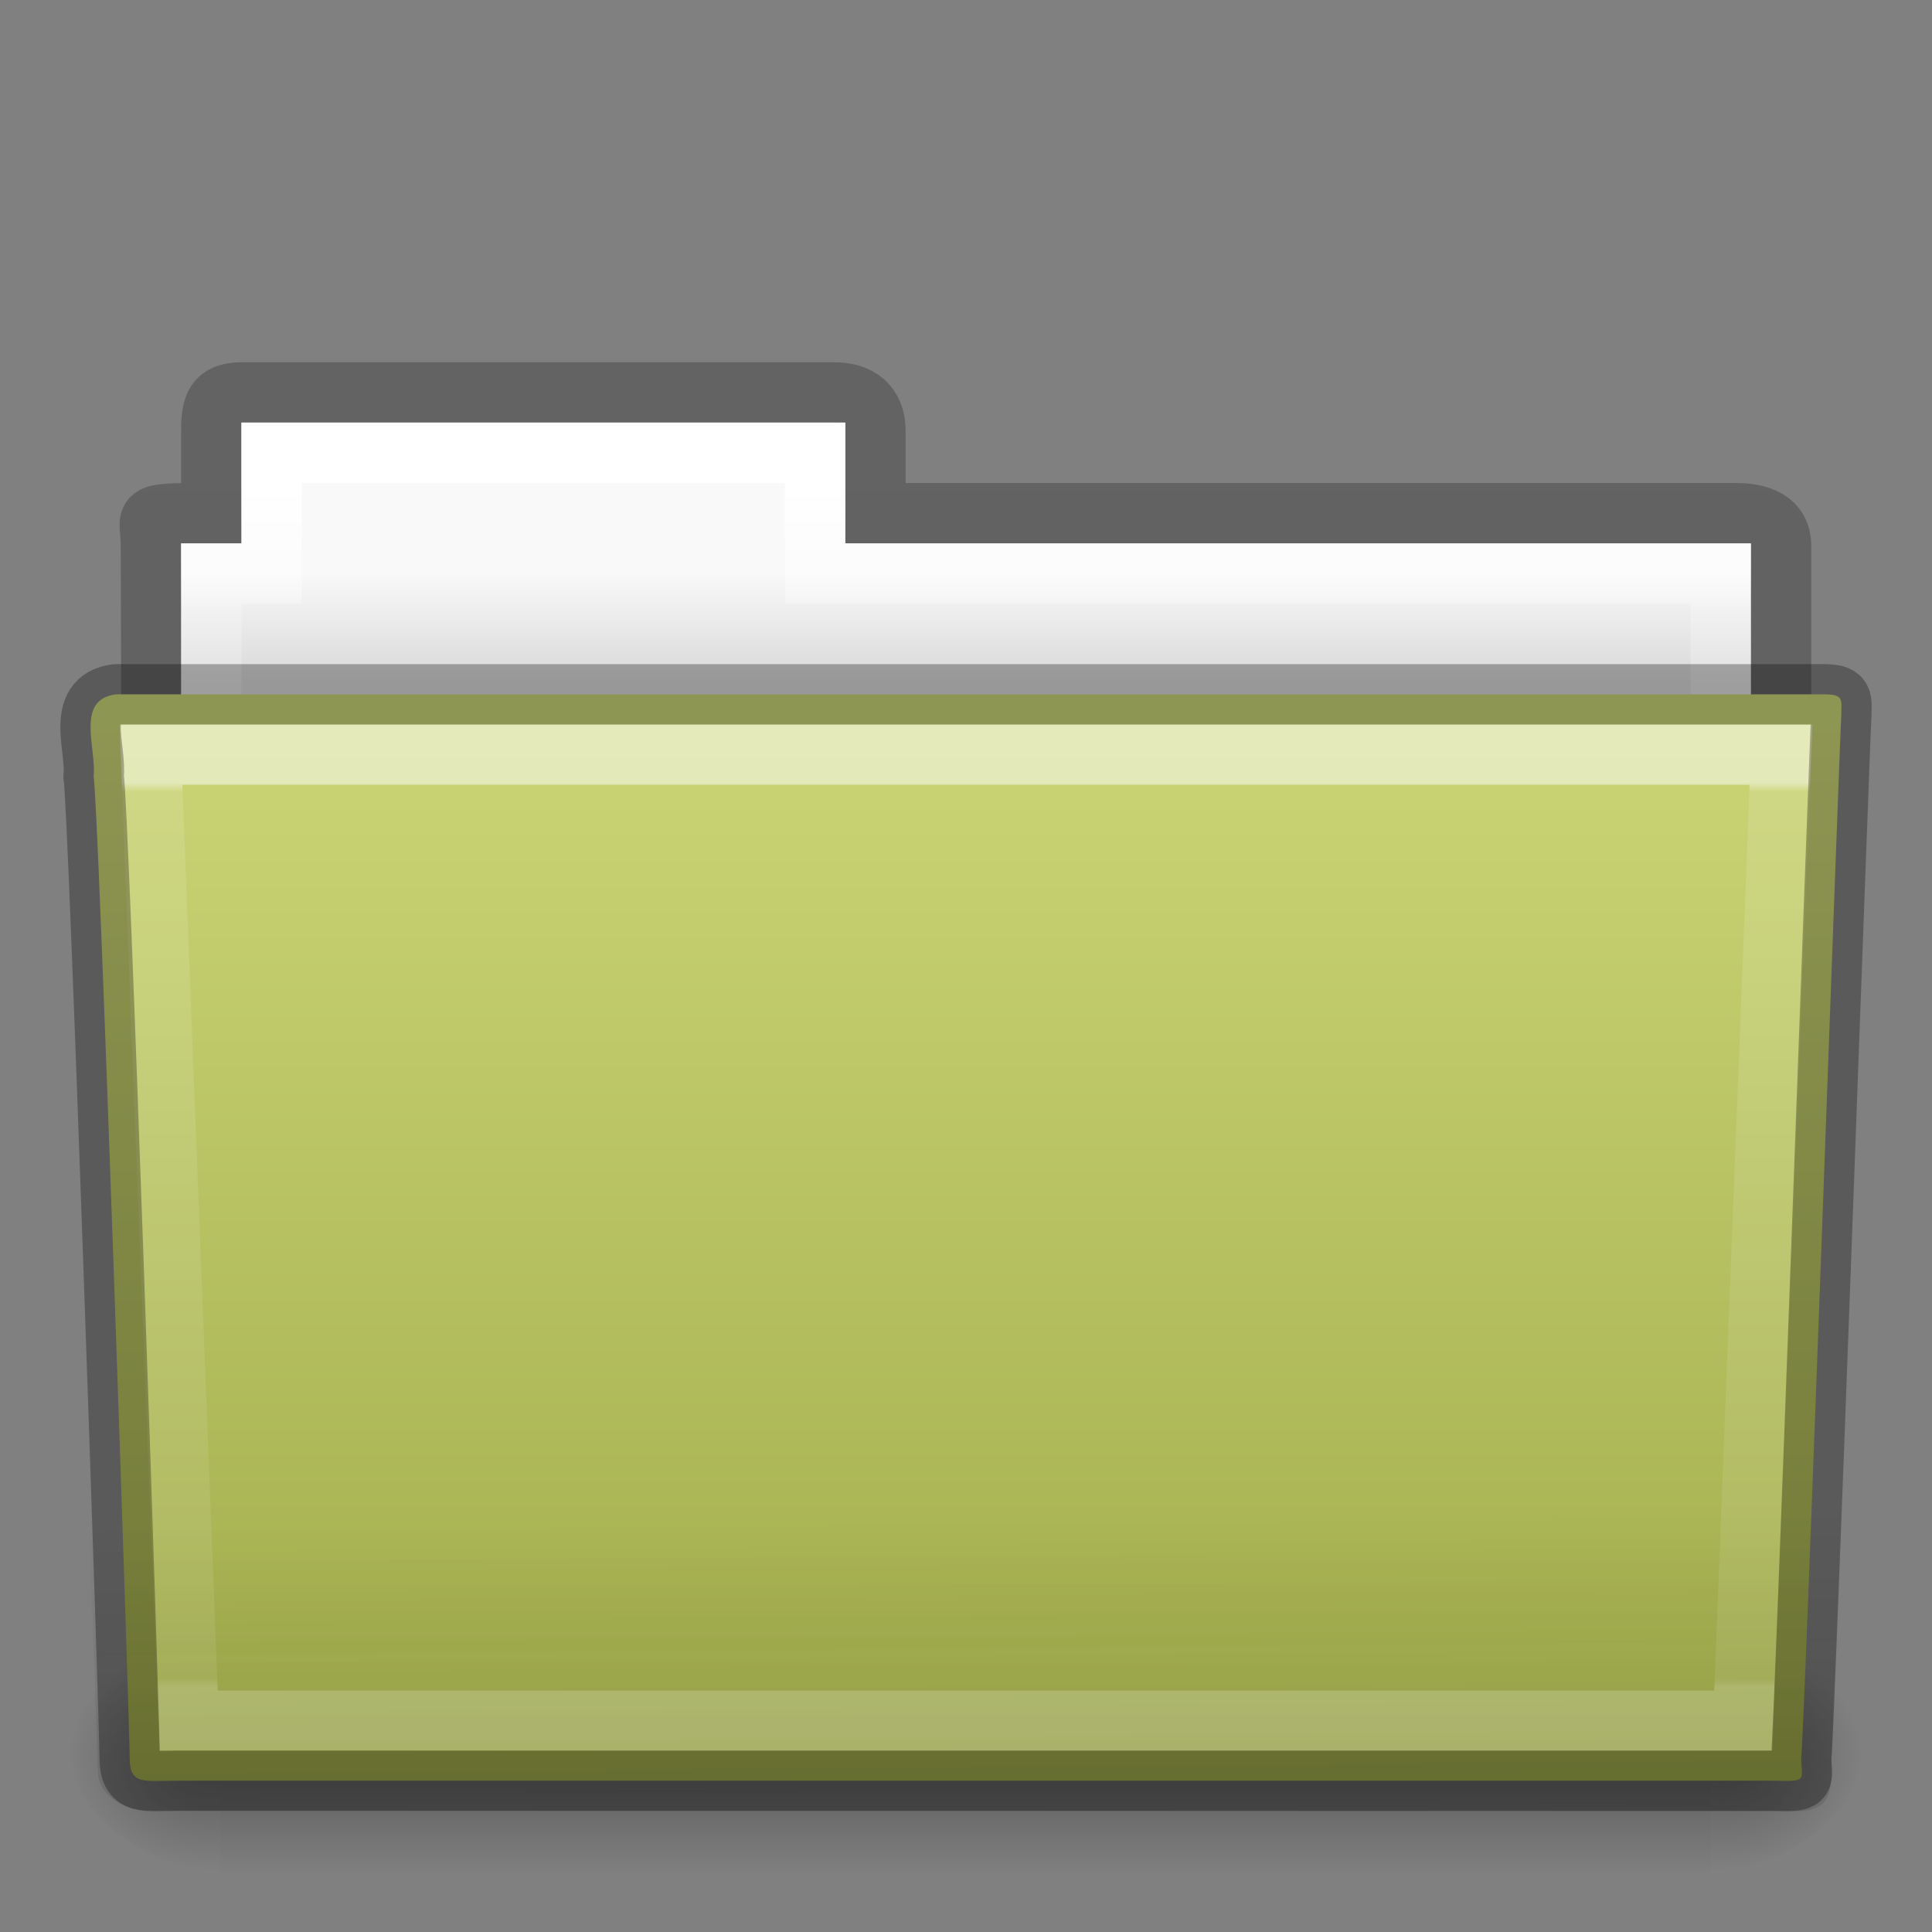 <?xml version="1.0" encoding="UTF-8" standalone="no"?>
<svg
   xmlns:dc="http://purl.org/dc/elements/1.1/"
   xmlns:cc="http://creativecommons.org/ns#"
   xmlns:rdf="http://www.w3.org/1999/02/22-rdf-syntax-ns#"
   xmlns:svg="http://www.w3.org/2000/svg"
   xmlns="http://www.w3.org/2000/svg"
   xmlns:sodipodi="http://sodipodi.sourceforge.net/DTD/sodipodi-0.dtd"
   xmlns:inkscape="http://www.inkscape.org/namespaces/inkscape"
   height="32px"
   width="32px"
   version="1.1"
   id="svg2"
   inkscape:version="0.48.4 r9939"
   sodipodi:docname="folder.svg">
  <rect width="100%" height="100%" fill="#808080" stroke="none"/>
  <sodipodi:namedview
     pagecolor="#ffffff"
     bordercolor="#666666"
     borderopacity="1"
     objecttolerance="10"
     gridtolerance="10"
     guidetolerance="10"
     inkscape:pageopacity="0"
     inkscape:pageshadow="2"
     inkscape:window-width="1209"
     inkscape:window-height="913"
     id="namedview85"
     showgrid="false"
     inkscape:zoom="7.375"
     inkscape:cx="16"
     inkscape:cy="16"
     inkscape:window-x="75"
     inkscape:window-y="34"
     inkscape:window-maximized="0"
     inkscape:current-layer="svg2" />
  <defs
     id="defs4">
    <linearGradient
       id="c"
       y2="21.387"
       gradientUnits="userSpaceOnUse"
       x2="27.557"
       gradientTransform="matrix(.892 0 0 1.054 3.121 5.412)"
       y1="7.163"
       x1="27.557">
      <stop
         stop-color="#fff"
         offset="0"
         id="stop7" />
      <stop
         stop-color="#fff"
         stop-opacity=".235"
         offset=".01"
         id="stop9" />
      <stop
         stop-color="#fff"
         stop-opacity=".157"
         offset=".99"
         id="stop11" />
      <stop
         stop-color="#fff"
         stop-opacity=".392"
         offset="1"
         id="stop13" />
    </linearGradient>
    <linearGradient
       id="d"
       y2="36.658"
       gradientUnits="userSpaceOnUse"
       x2="22.809"
       gradientTransform="matrix(0.747,0,0,0.655,-1.922,1.168)"
       y1="49.629"
       x1="22.935">
      <stop
         stop-color="#0a0a0a"
         stop-opacity=".498"
         offset="0"
         id="stop16" />
      <stop
         stop-color="#0a0a0a"
         stop-opacity="0"
         offset="1"
         id="stop18" />
    </linearGradient>
    <linearGradient
       id="e"
       y2="43.761"
       gradientUnits="userSpaceOnUse"
       x2="35.793"
       gradientTransform="matrix(.644 0 0 .643 .534 .893)"
       y1="17.118"
       x1="35.793">
      <stop
         stop-color="#b4cee1"
         offset="0"
         id="stop21"
         style="stop-color:#cbd576;stop-opacity:1" />
      <stop
         stop-color="#5d9fcd"
         offset="1"
         id="stop23"
         style="stop-color:#a2ad4c;stop-opacity:1" />
    </linearGradient>
    <linearGradient
       id="f"
       y2="609.51"
       gradientUnits="userSpaceOnUse"
       x2="302.86"
       gradientTransform="matrix(.051 0 0 .016 -2.49 22.299)"
       y1="366.65"
       x1="302.86">
      <stop
         stop-opacity="0"
         offset="0"
         id="stop26" />
      <stop
         offset=".5"
         id="stop28" />
      <stop
         stop-opacity="0"
         offset="1"
         id="stop30" />
    </linearGradient>
    <radialGradient
       id="b"
       gradientUnits="userSpaceOnUse"
       cy="486.65"
       cx="605.71"
       gradientTransform="matrix(.02 0 0 .016 16.388 22.299)"
       r="117.14">
      <stop
         offset="0"
         id="stop33" />
      <stop
         stop-opacity="0"
         offset="1"
         id="stop35" />
    </radialGradient>
    <radialGradient
       id="a"
       gradientUnits="userSpaceOnUse"
       cy="486.65"
       cx="605.71"
       gradientTransform="matrix(-.02 0 0 .016 15.601 22.299)"
       r="117.14">
      <stop
         offset="0"
         id="stop38" />
      <stop
         stop-opacity="0"
         offset="1"
         id="stop40" />
    </radialGradient>
    <linearGradient
       id="g"
       y2="34.143"
       gradientUnits="userSpaceOnUse"
       x2="21.37"
       gradientTransform="matrix(.544 0 0 .615 3.269 5.091)"
       y1="4.732"
       x1="21.37">
      <stop
         stop-color="#fff"
         offset="0"
         id="stop43" />
      <stop
         stop-color="#fff"
         stop-opacity=".235"
         offset=".111"
         id="stop45" />
      <stop
         stop-color="#fff"
         stop-opacity=".157"
         offset=".99"
         id="stop47" />
      <stop
         stop-color="#fff"
         stop-opacity=".392"
         offset="1"
         id="stop49" />
    </linearGradient>
    <linearGradient
       id="h"
       y2="16"
       gradientUnits="userSpaceOnUse"
       x2="62.989"
       gradientTransform="matrix(.619 0 0 .619 -30.392 1.429)"
       y1="13"
       x1="62.989">
      <stop
         stop-color="#f9f9f9"
         offset="0"
         id="stop52" />
      <stop
         stop-color="#d8d8d8"
         offset="1"
         id="stop54" />
    </linearGradient>
    <linearGradient
       id="i"
       y2="3.634"
       gradientUnits="userSpaceOnUse"
       y1="53.514"
       gradientTransform="matrix(.507 0 0 0.503 68.029 1.33)"
       x2="-51.786"
       x1="-51.786">
      <stop
         stop-opacity=".322"
         offset="0"
         id="stop57" />
      <stop
         stop-opacity=".278"
         offset="1"
         id="stop59" />
    </linearGradient>
  </defs>
  <g
     id="g61">
    <path
       opacity=".8"
       style="color:#000000"
       d="m4 6.5c-0.433 0.005-0.5 0.217-0.5 0.635v1.365c-1.246 0-1-0.002-1 0.544 0.022 6.533 0 6.901 0 7.456 0.901 0 27-2.349 27-3.36v-4.096c0-0.418-0.348-0.549-0.781-0.544h-14.219v-1.365c0-0.418-0.264-0.64-0.698-0.635h-9.802z"
       stroke="url(#i)"
       fill="none"
       id="path63" />
    <path
       style="color:#000000"
       d="m4 7v2h-1v4h26v-4h-15v-2h-10z"
       fill="url(#h)"
       id="path65" />
    <path
       style="color:#000000"
       d="m4.5 7.5v2h-1v4h25v-4h-15v-2h-9z"
       stroke="url(#g)"
       stroke-linecap="round"
       fill="none"
       id="path67" />
  </g>
  <g
     transform="translate(0 -1)"
     id="g69">
    <rect
       opacity=".3"
       height="3.865"
       width="24.695"
       y="28.135"
       x="3.647"
       fill="url(#f)"
       id="rect71" />
    <path
       opacity=".3"
       d="m28.342 28.135v3.865c1.022 0.007 2.47-0.866 2.47-1.933s-1.14-1.932-2.47-1.932z"
       fill="url(#b)"
       id="path73" />
    <path
       opacity=".3"
       d="m3.647 28.135v3.865c-1.022 0.007-2.47-0.866-2.47-1.933s1.14-1.932 2.47-1.932z"
       fill="url(#a)"
       id="path75" />
  </g>
  <path
     style="color:#000000"
     d="m1.927 11.5c-0.691 0.08-0.322 0.903-0.377 1.365 0.08 0.299 0.598 15.718 0.598 16.247 0 0.46 0.227 0.382 0.801 0.382h26.397c0.619 0.014 0.488 0.007 0.488-0.389 0.045-0.203 0.64-16.978 0.663-17.243 0-0.279 0.058-0.362-0.305-0.362h-28.265z"
     fill="url(#e)"
     id="path77" />
  <path
     d="m 1.682,11 28.636,2.7e-4 c 0.414,0 0.682,0.292 0.682,0.655 l -0.673,17.712 c 0.01,0.459 -0.136,0.642 -0.617,0.632 l -27.256,-0.011 c -0.414,0 -0.831,-0.271 -0.831,-0.634 l -0.622,-17.698 c 0,-0.363 0.268,-0.655 0.682,-0.655 z"
     id="path79"
     style="opacity:0.4;fill:url(#d)"
     inkscape:connector-curvature="0" />
  <path
     opacity=".5"
     style="color:#000000"
     d="m2.5 12.5 0.625 16h25.749l0.625-16z"
     stroke="url(#c)"
     stroke-linecap="round"
     fill="none"
     id="path81" />
  <path
     opacity=".3"
     stroke-linejoin="round"
     style="color:#000000"
     d="m1.927 11.5c-0.691 0.08-0.322 0.903-0.377 1.365 0.08 0.299 0.598 15.718 0.598 16.247 0 0.46 0.227 0.382 0.801 0.382h26.397c0.619 0.014 0.488 0.007 0.488-0.389 0.045-0.203 0.64-16.978 0.663-17.243 0-0.279 0.058-0.362-0.305-0.362h-28.265z"
     stroke="#000"
     stroke-linecap="round"
     fill="none"
     id="path83" />
</svg>
